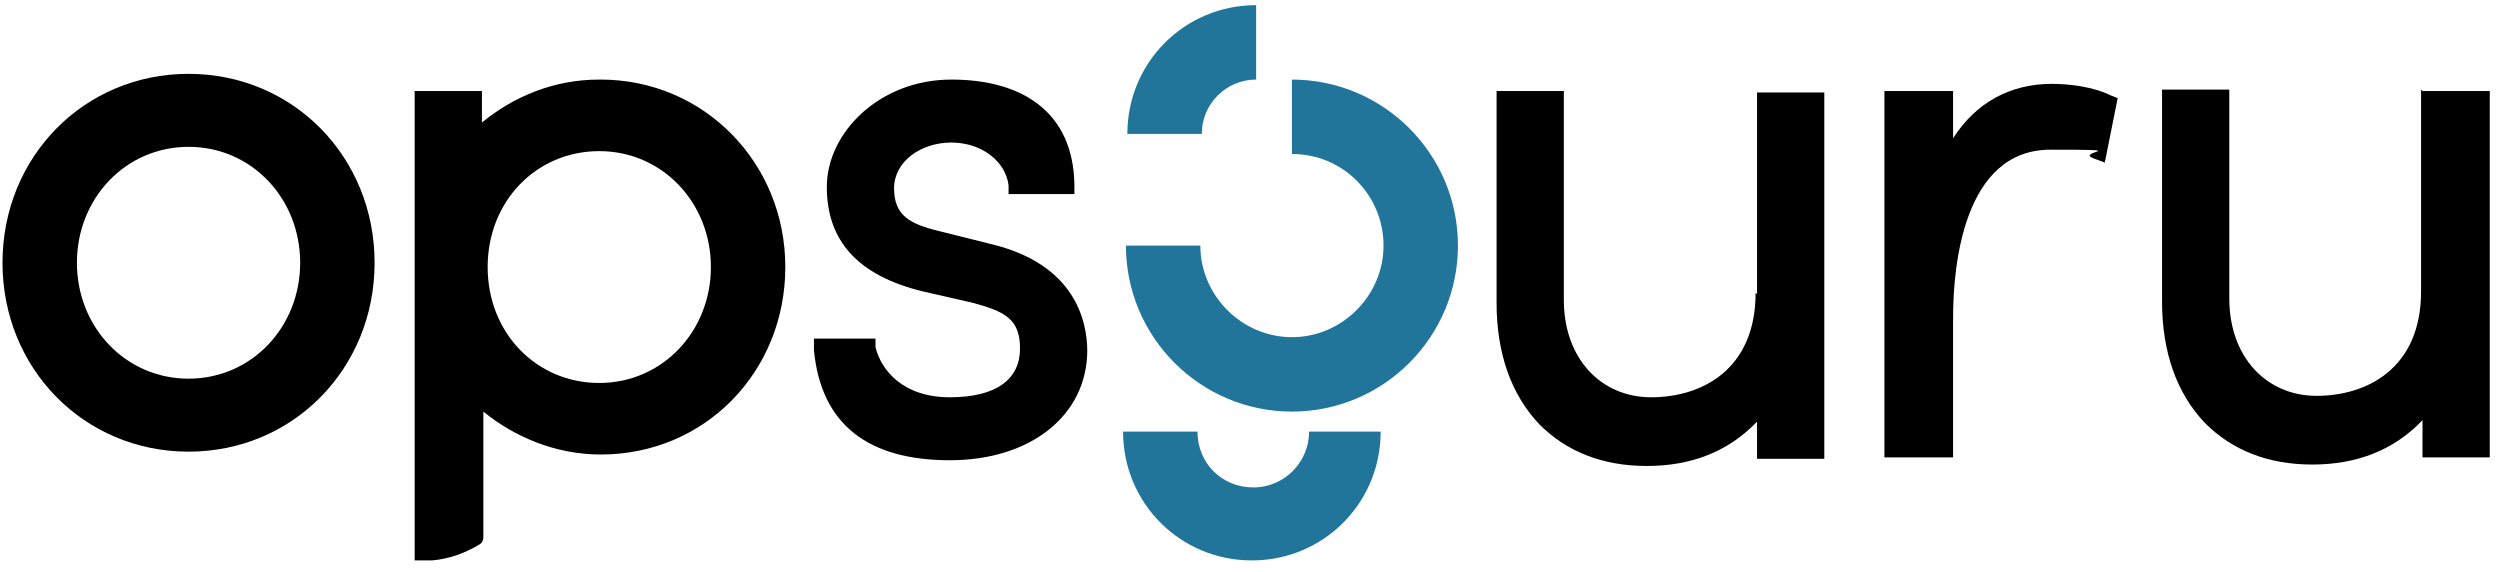 <svg viewBox="44.925 25.24 174.69 40" version="1.1" xmlns="http://www.w3.org/2000/svg" data-name="Layer 1" id="Layer_1" style="max-height: 500px" width="174.69" height="40">
  <defs>
    <style>
      .cls-1 {
        fill: #000;
      }

      .cls-1, .cls-2 {
        stroke-width: 0px;
      }

      .cls-2 {
        fill: #21759b;
      }
    </style>
  </defs>
  <path d="M120.9,49.7c0,4.6-4,7.7-9.6,7.7s-9-2.4-9.5-7.7v-.8c0,0,4.3,0,4.3,0v.6c.4,1.6,1.9,3.5,5.2,3.5s4.9-1.3,4.9-3.4-1.1-2.6-3.3-3.2l-3.5-.8c-4.5-1.1-6.7-3.5-6.7-7.3s3.7-7.5,8.7-7.5,8.5,2.3,8.6,7.3v.7s-4.6,0-4.6,0v-.6c-.2-1.7-1.9-3-4-3s-4,1.3-4,3.2,1.1,2.5,3.2,3l3.6.9c5.8,1.4,6.7,5.3,6.7,7.5Z" class="cls-1"/>
  <path d="M86.8,30.8c-3.2,0-6,1.2-8.2,3v-2.2h-4.7v32.8h1.2c1.2-.1,2.3-.5,3.3-1.1.2-.1.3-.3.3-.5v-8.8c2.2,1.8,5.1,3,8.2,3,7.3,0,12.9-5.8,12.9-13.1s-5.7-13.1-12.9-13.1ZM86.8,52c-4.4,0-7.8-3.5-7.8-8.1s3.4-8.1,7.8-8.1,7.8,3.6,7.8,8.1-3.4,8.1-7.8,8.1Z" class="cls-1"/>
  <path d="M188.3,31.1c-2.9,0-5.3,1.3-6.9,3.8v-3.3h-4.8v25.6h4.8v-9.8c0-3.5.7-11.7,6.8-11.7s1.7.1,3,.6l.8.3.9-4.5-.5-.2c-1.2-.6-2.9-.8-4.1-.8Z" class="cls-1"/>
  <path d="M214.1,31.5v14.1c0,5.4-3.8,7.3-7.3,7.3s-6.1-2.7-6.1-6.8v-14.6h-4.7v14.8c0,3.5,1,6.4,3,8.5,1.9,1.9,4.4,2.9,7.5,2.9s5.7-1,7.7-3.1v2.6h4.7v-25.6h-4.7Z" class="cls-1"/>
  <path d="M167.6,45.7c0,5.4-3.8,7.3-7.3,7.3s-6.1-2.7-6.1-6.8v-14.6h-4.7v14.8c0,3.5,1,6.4,3,8.5,1.9,1.9,4.4,2.9,7.5,2.9s5.7-1,7.7-3.1v2.6h4.7v-25.6h-4.7v14.1Z" class="cls-1"/>
  <path d="M58.1,30.4c-7.3,0-13,5.8-13,13.2s5.7,13.2,13,13.2,13-5.8,13-13.2-5.7-13.2-13-13.2ZM58.1,51.7c-4.4,0-7.8-3.6-7.8-8.1s3.4-8.1,7.8-8.1,7.8,3.6,7.8,8.1-3.4,8.1-7.8,8.1Z" class="cls-1"/>
  <path d="M146.8,42.4c0-6.4-5.2-11.6-11.6-11.6v5.2c3.6,0,6.4,2.9,6.4,6.4s-2.9,6.4-6.4,6.4-6.4-2.9-6.4-6.4h-5.2c0,6.4,5.2,11.6,11.6,11.6s11.6-5.2,11.6-11.6ZM132.7,30.8v-5.2c-5,0-9,4-9,9h5.2c0-2.1,1.7-3.8,3.8-3.8ZM141.6,55.4h-5.2c0,2.1-1.7,3.9-3.9,3.9s-3.9-1.7-3.9-3.9h-5.2c0,5,4,9,9,9s9-4,9-9Z" class="cls-2"/>
</svg>